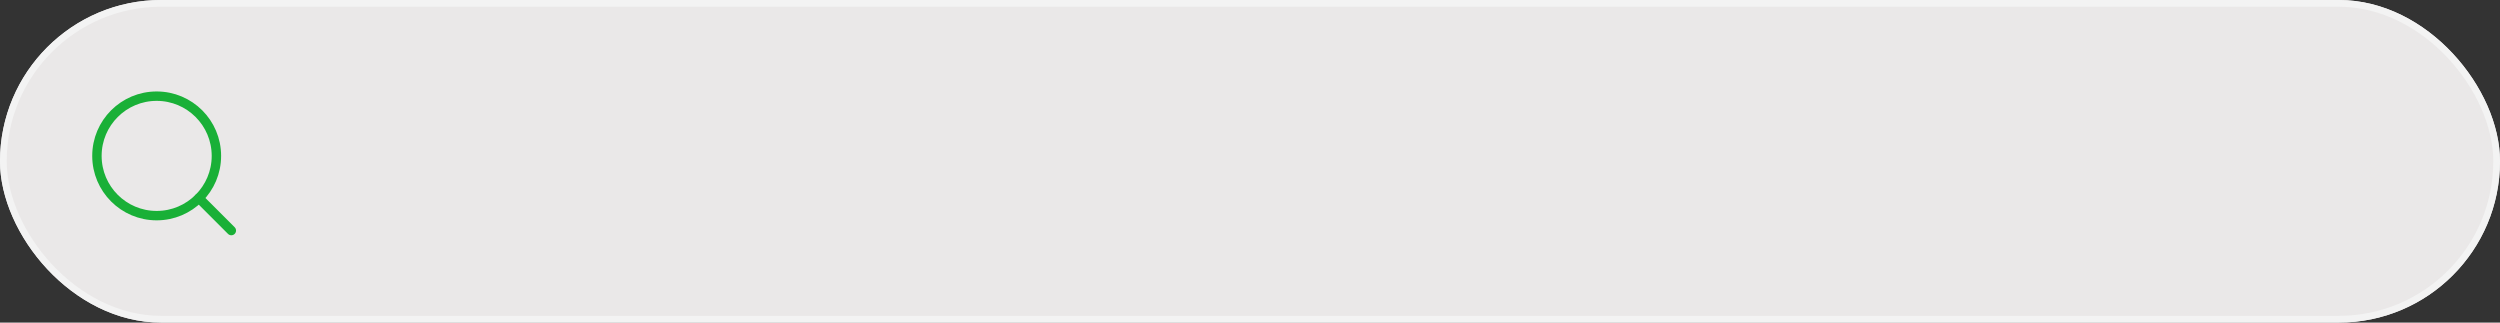 <svg xmlns="http://www.w3.org/2000/svg" width="372" height="48" viewBox="0 0 372 48"><rect x="0" y="0" width="372" height="48" fill="#333333" stroke="none"/><g transform="translate(0.001 0.309)"><g transform="translate(-0.001 -0.309)" fill="#eae8e8" stroke="#f3f3f3" stroke-miterlimit="10" stroke-width="1"><rect width="372" height="48" rx="24" stroke="none"/><rect x="0.5" y="0.5" width="371" height="47" rx="23.5" fill="none"/></g><g transform="translate(14.422 14)"><circle cx="8.889" cy="8.889" r="8.889" fill="none" stroke="#19b037" stroke-linecap="round" stroke-linejoin="round" stroke-miterlimit="10" stroke-width="1.4"/><path d="M4.833,4.833,0,0" transform="translate(15.167 15.167)" fill="none" stroke="#19b037" stroke-linecap="round" stroke-linejoin="round" stroke-miterlimit="10" stroke-width="1.4"/></g></g></svg>